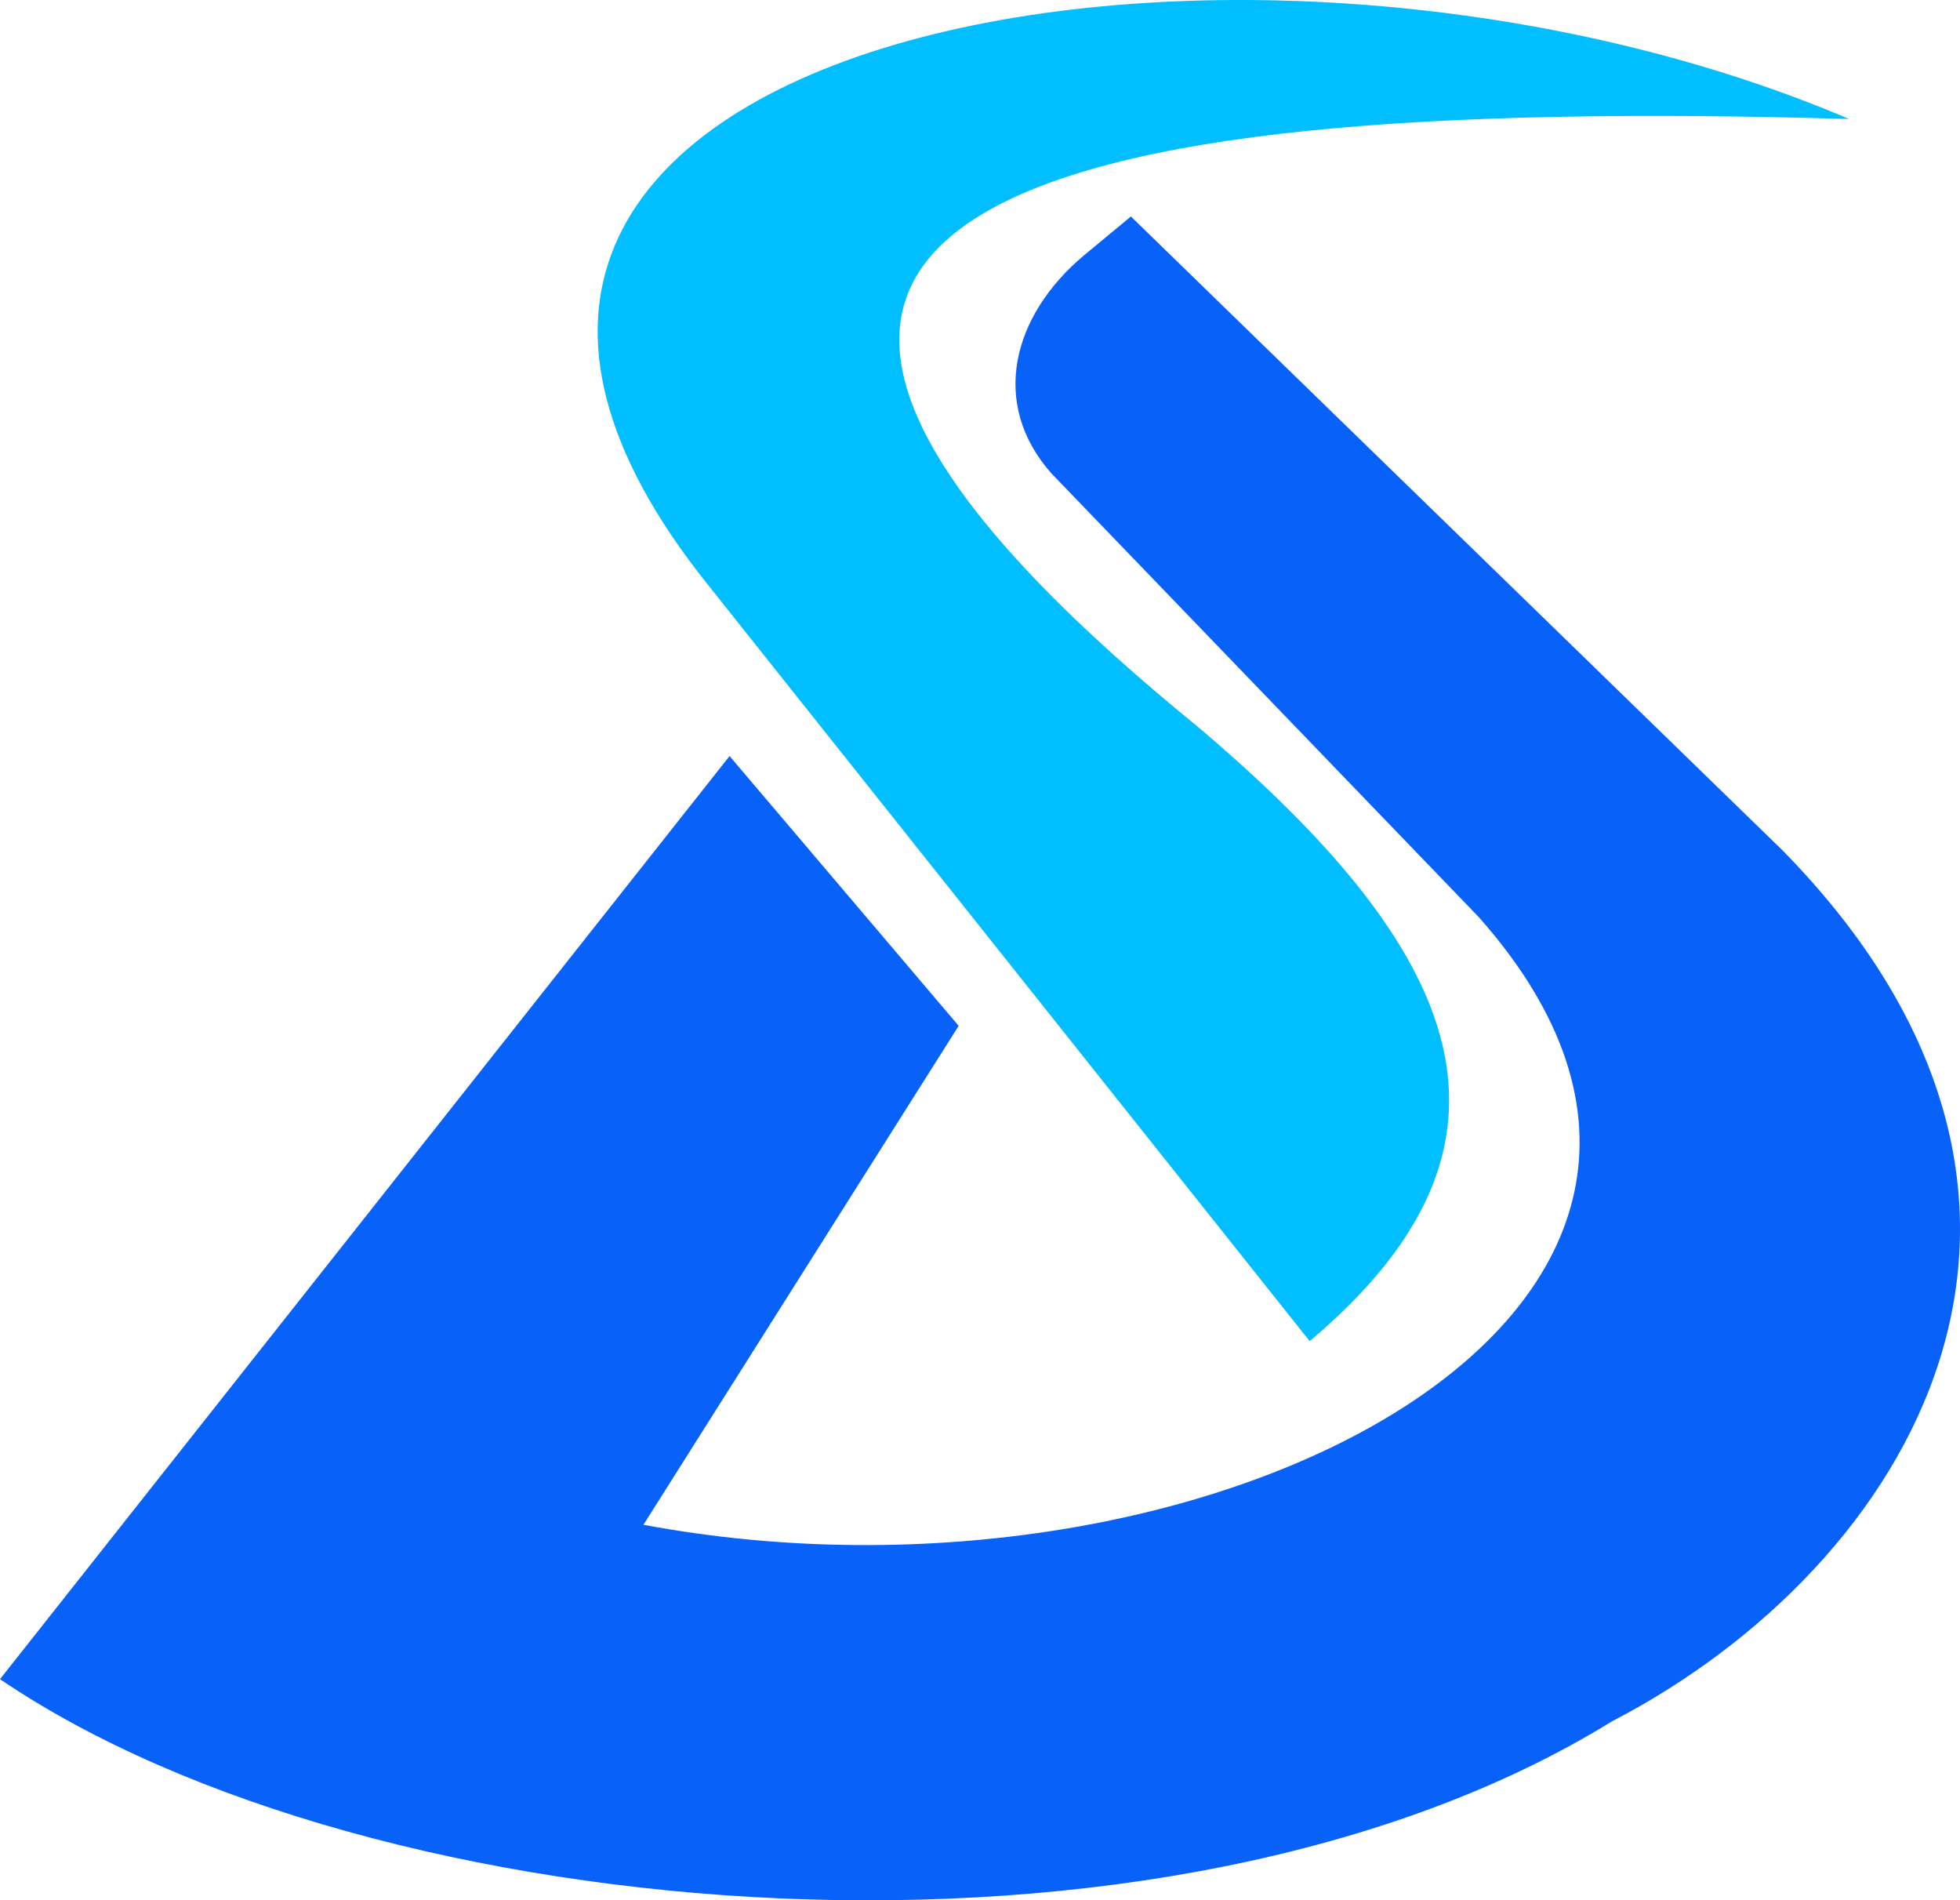 <svg version="1.1" id="图层_1" x="0px" y="0px" width="499.688px" height="484.379px" viewBox="0 0 499.688 484.379" enable-background="new 0 0 499.688 484.379" xml:space="preserve" xmlns:xml="http://www.w3.org/XML/1998/namespace" xmlns="http://www.w3.org/2000/svg" xmlns:xlink="http://www.w3.org/1999/xlink">
  <g>
    <path fill="#00BEFF" d="M471.417,30.328C312.759-37.195,69.18,10.444,180.613,149.218l153.272,192.626
		c60.066-50.539,39.769-99.006-28.998-157C143.331,53.112,260.148,24.114,471.417,30.328z" class="color c1"/>
    <path fill="#0861F9" d="M288.318,55.183l-12.014,9.942c-18.228,15.327-24.027,37.697-8.285,55.509l108.947,113.09
		c88.649,99.833-68.766,181.854-212.925,154.93l80.365-127.175l-58.409-68.766L0,428.008
		c95.277,64.623,297.432,80.779,410.938,10.77c76.636-39.768,131.73-132.145,43.495-222.037L288.318,55.183z" class="color c2"/>
  </g>
</svg>
